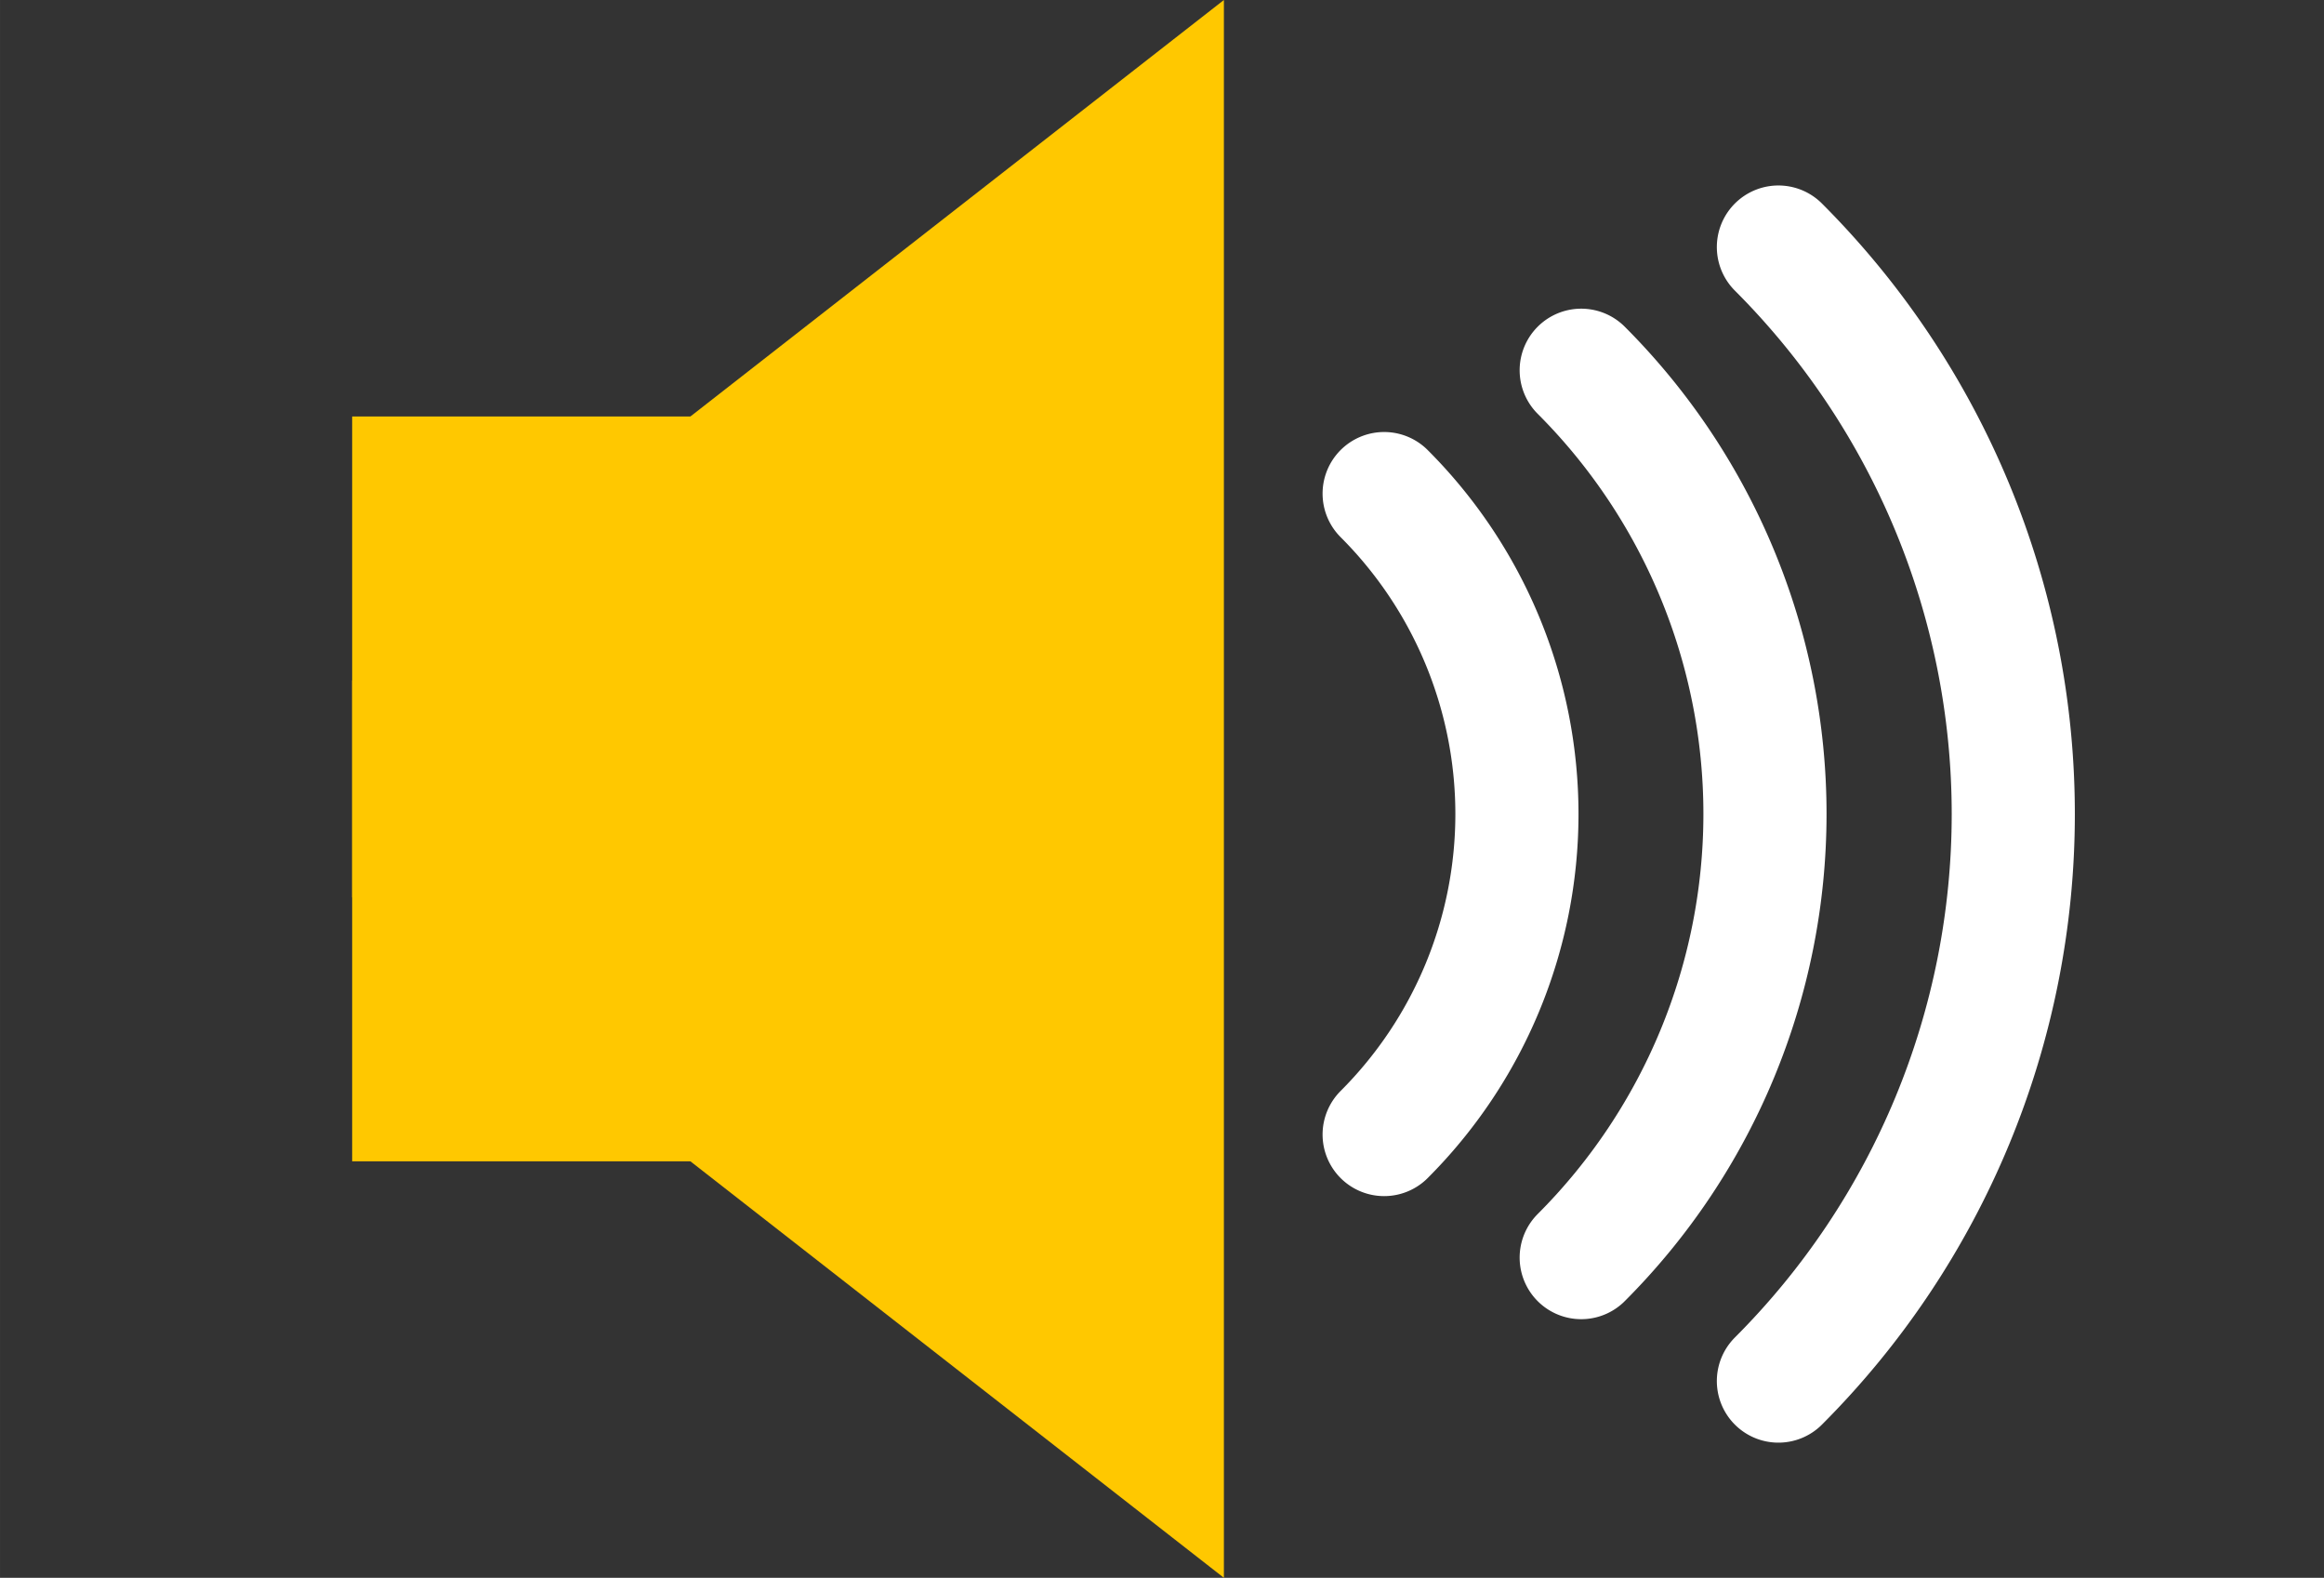 <?xml version="1.0" encoding="UTF-8"?>
<!-- Created with Inkscape (http://www.inkscape.org/) -->
<svg width="47.148" height="32" inkscapeVersion="1.2 (dc2aedaf03, 2022-05-15)" sodipodiDocname="btn_next.svg" version="1.1" viewBox="0 0 12.475 8.467" xmlns="http://www.w3.org/2000/svg" xmlnsSvg="http://www.w3.org/2000/svg">
 <rect x="0" y="0" width="12.475" height="8.467" fill="#333333" stroke="none"/>
 <sodipodiNamedview bordercolor="#000000" borderopacity="0.25" inkscapeCurrent-layer="layer1" inkscapeCx="9.403" inkscapeCy="22.341" inkscapeDeskcolor="#d1d1d1" inkscapeDocument-units="mm" inkscapePagecheckerboard="0" inkscapePageopacity="0.0" inkscapeShowpageshadow="2" inkscapeWindow-height="1027" inkscapeWindow-maximized="1" inkscapeWindow-width="1920" inkscapeWindow-x="-8" inkscapeWindow-y="-8" inkscapeZoom="6.222" pagecolor="#ffffff" showgrid="false"/>
 <g transform="translate(1.891)">
  <g transform="matrix(1.12 0 0 1 -.62 -3e-7)">
   <path d="m0.553 2.235h3.184v3.997h-3.184z" fill="#ffc800" fill-rule="evenodd" stroke-width=".182"/>
   <path d="m0.553 3.652 4.178-3.652v8.467l-4.178-3.652z" fill="#ffc800" fill-rule="evenodd" stroke-width=".184"/>
  </g>
  <g transform="translate(-1.064)" fill="none" stroke="#fff" stroke-linecap="round" stroke-width=".661">
   <path transform="rotate(225)" d="m-6.542 2.796a2.432 2.432 0 0 1-1.72-0.712 2.432 2.432 0 0 1-0.712-1.72"/>
   <path transform="rotate(225)" d="m-6.822 4.012a3.368 3.368 0 0 1-2.381-0.986 3.368 3.368 0 0 1-0.986-2.381"/>
   <path transform="rotate(225)" d="m-7.103 5.228a4.303 4.303 0 0 1-3.043-1.26 4.303 4.303 0 0 1-1.26-3.043"/>
  </g>
 </g>
</svg>
